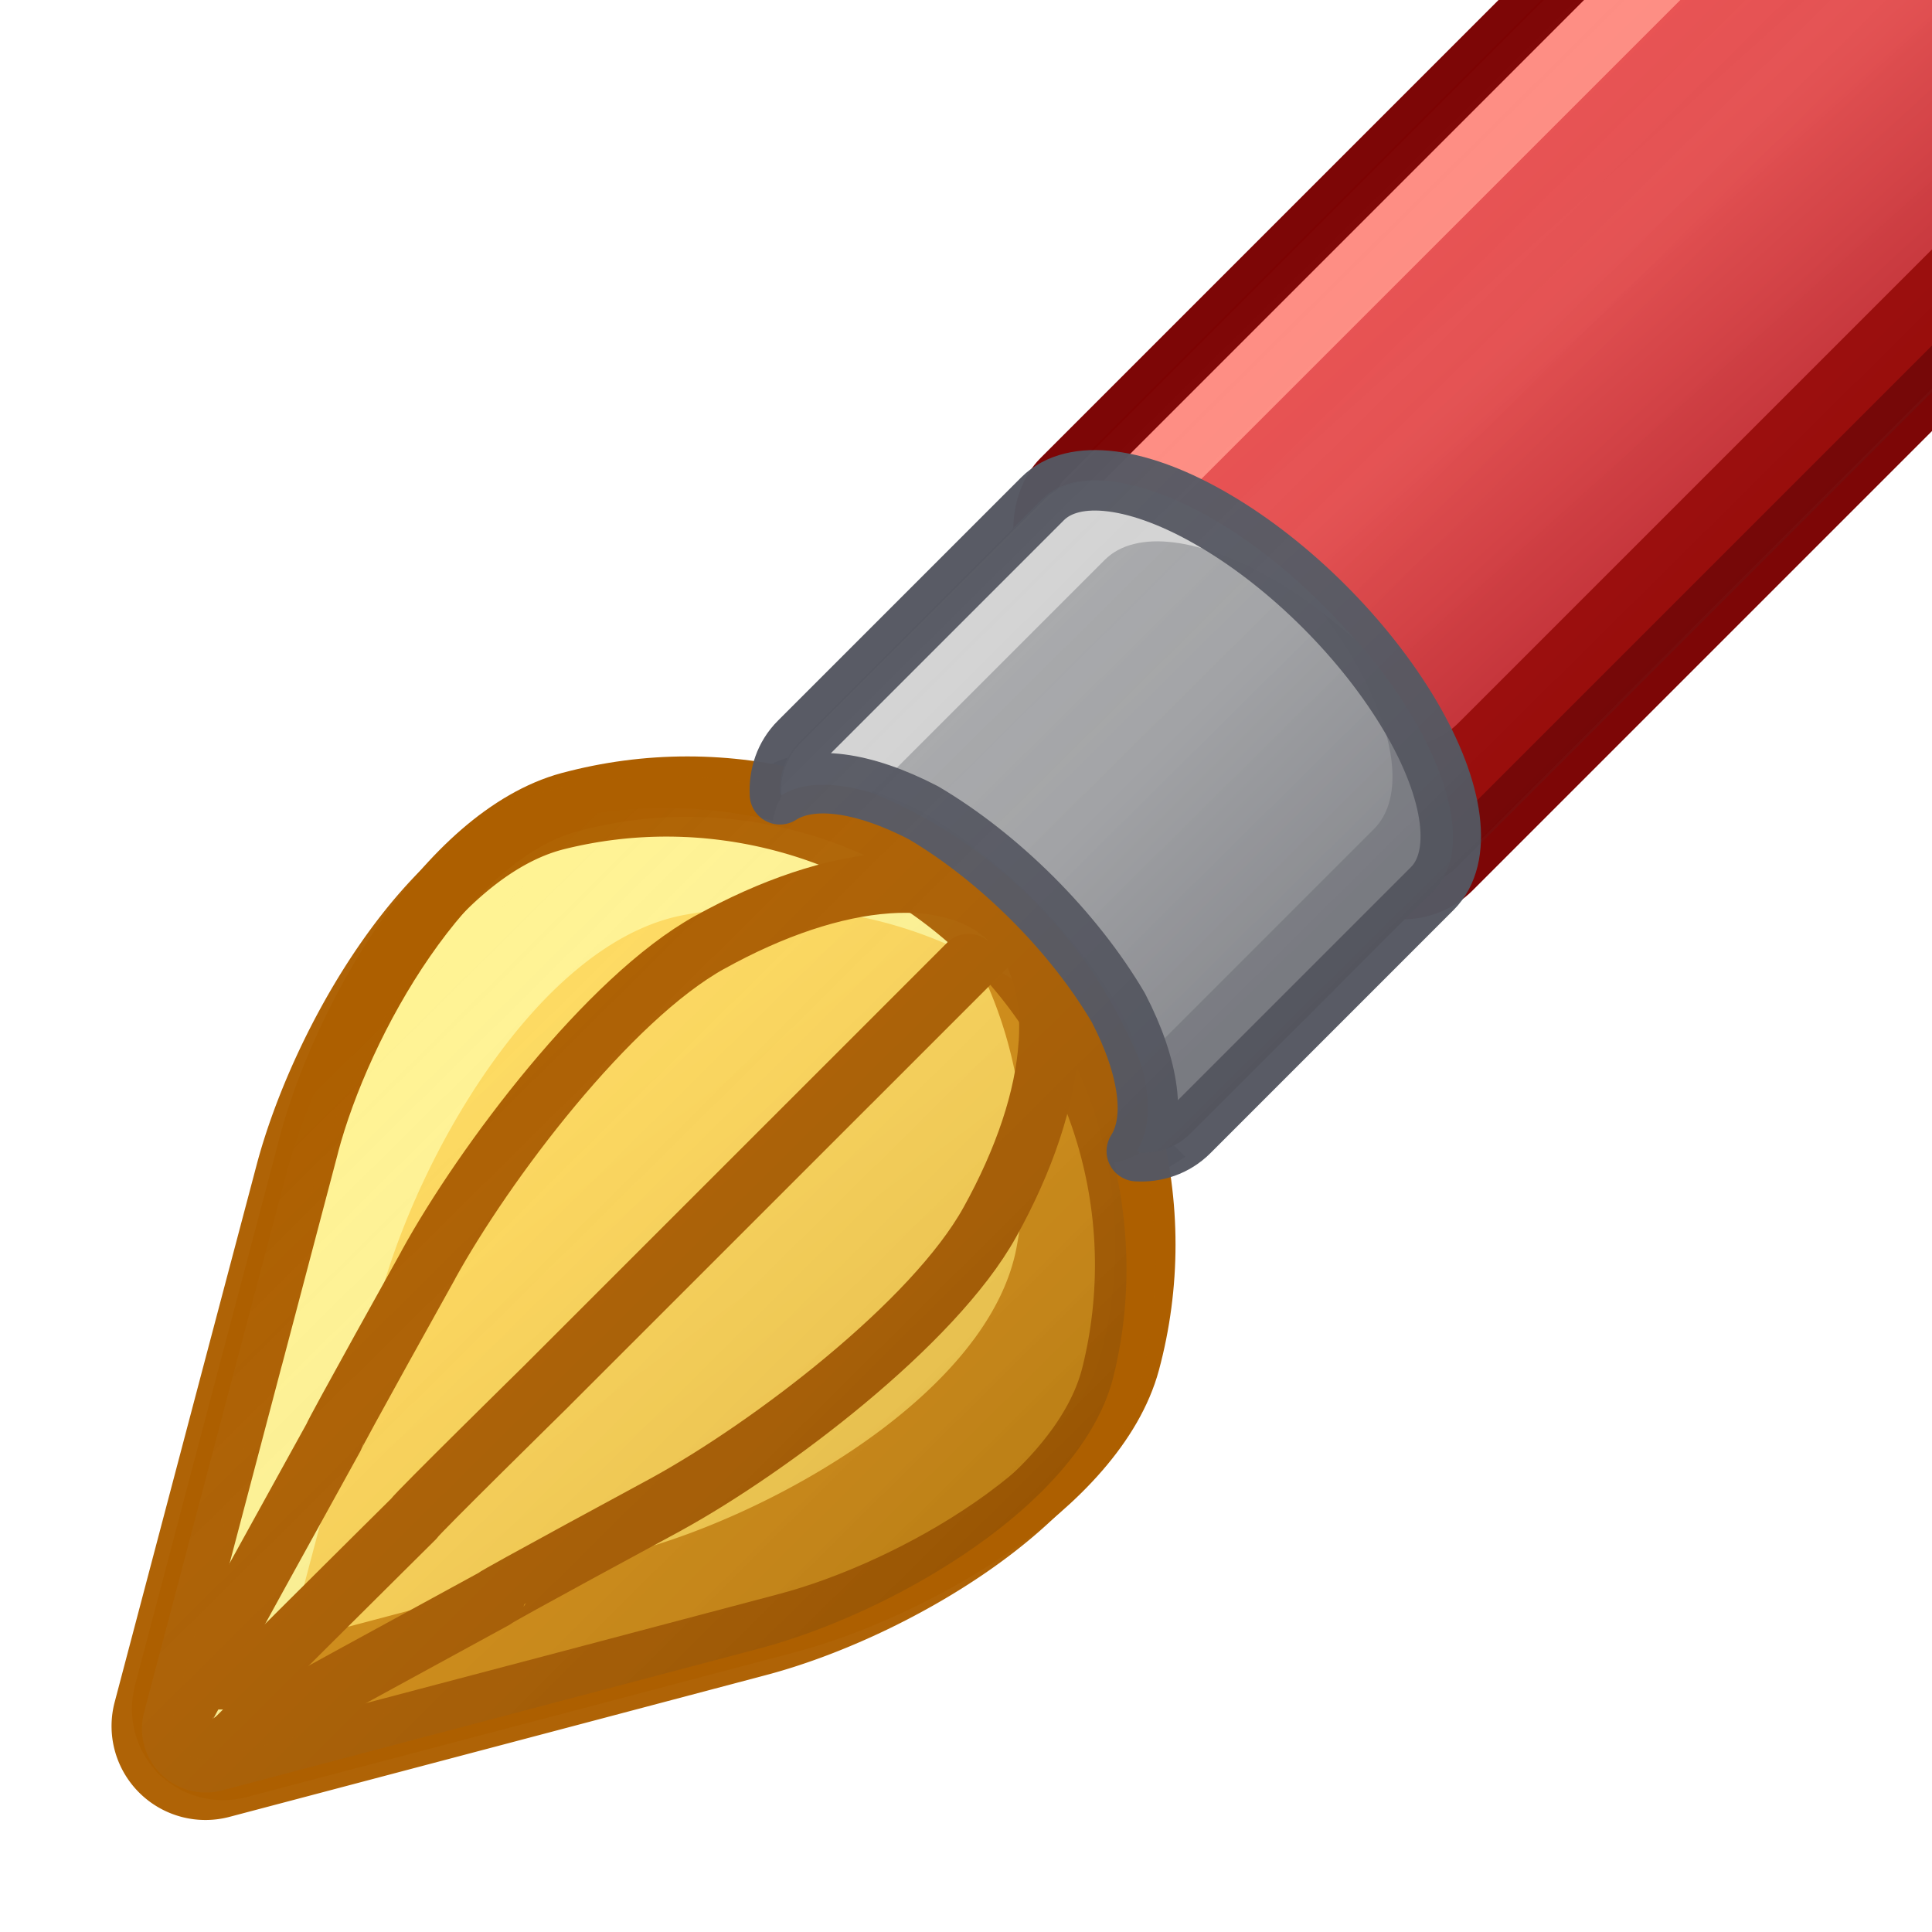 <?xml version="1.0" encoding="UTF-8" standalone="no"?>
<svg
   xmlns:dc="http://purl.org/dc/elements/1.1/"
   xmlns:cc="http://creativecommons.org/ns#"
   xmlns:rdf="http://www.w3.org/1999/02/22-rdf-syntax-ns#"
   xmlns:svg="http://www.w3.org/2000/svg"
   xmlns="http://www.w3.org/2000/svg"
   xmlns:xlink="http://www.w3.org/1999/xlink"
   xmlns:sodipodi="http://sodipodi.sourceforge.net/DTD/sodipodi-0.dtd"
   xmlns:inkscape="http://www.inkscape.org/namespaces/inkscape"
   sodipodi:docname="brush.svg"
   inkscape:version="1.0 (4035a4fb49, 2020-05-01)"
   id="svg1002"
   version="1.1"
   viewBox="0 0 8.467 8.467"
   height="32"
   width="32">
  <defs
     id="defs996">
    <linearGradient
       inkscape:collect="always"
       id="linearGradient1010">
      <stop
         style="stop-color:#ffffff;stop-opacity:0"
         offset="0"
         id="stop1006" />
      <stop
         style="stop-color:#000000;stop-opacity:0.149"
         offset="1"
         id="stop1008" />
    </linearGradient>
    <inkscape:path-effect
       effect="fillet_chamfer"
       id="path-effect989"
       is_visible="true"
       lpeversion="1"
       satellites_param="F,0,0,1,0,0,0,1 @ F,0,0,1,0,1.066,0,1 @ F,0,0,1,0,0,0,1 @ F,0,1,1,0,0.48,0,1 @ F,0,0,1,0,0,0,1 @ F,0,0,1,0,1.066,0,1 @ F,0,0,1,0,0,0,1"
       unit="px"
       method="auto"
       mode="F"
       radius="0"
       chamfer_steps="1"
       flexible="false"
       use_knot_distance="true"
       apply_no_radius="true"
       apply_with_radius="true"
       only_selected="false"
       hide_knots="false" />
    <inkscape:path-effect
       effect="fillet_chamfer"
       id="path-effect988"
       is_visible="true"
       lpeversion="1"
       satellites_param="F,0,0,1,0,0,0,1 @ F,0,0,1,0,1.066,0,1 @ F,0,0,1,0,0,0,1 @ F,0,1,1,0,0.48,0,1 @ F,0,0,1,0,0,0,1 @ F,0,0,1,0,1.066,0,1 @ F,0,0,1,0,0,0,1"
       unit="px"
       method="auto"
       mode="F"
       radius="0"
       chamfer_steps="1"
       flexible="false"
       use_knot_distance="true"
       apply_no_radius="true"
       apply_with_radius="true"
       only_selected="false"
       hide_knots="false" />
    <inkscape:path-effect
       effect="fillet_chamfer"
       id="path-effect982"
       is_visible="true"
       lpeversion="1"
       satellites_param="F,0,0,1,0,0,0,1 @ F,0,0,1,0,1.066,0,1 @ F,0,0,1,0,0,0,1 @ F,0,1,1,0,0.48,0,1 @ F,0,0,1,0,0,0,1 @ F,0,0,1,0,1.066,0,1 @ F,0,0,1,0,0,0,1"
       unit="px"
       method="auto"
       mode="F"
       radius="0"
       chamfer_steps="1"
       flexible="false"
       use_knot_distance="true"
       apply_no_radius="true"
       apply_with_radius="true"
       only_selected="false"
       hide_knots="false" />
    <inkscape:path-effect
       effect="fillet_chamfer"
       id="path-effect976"
       is_visible="true"
       lpeversion="1"
       satellites_param="F,0,0,1,0,0,0,1 @ F,0,0,1,0,1.066,0,1 @ F,0,0,1,0,0,0,1 @ F,0,1,1,0,0.48,0,1 @ F,0,0,1,0,0,0,1 @ F,0,0,1,0,1.066,0,1 @ F,0,0,1,0,0,0,1"
       unit="px"
       method="auto"
       mode="F"
       radius="0"
       chamfer_steps="1"
       flexible="false"
       use_knot_distance="true"
       apply_no_radius="true"
       apply_with_radius="true"
       only_selected="false"
       hide_knots="false" />
    <inkscape:path-effect
       effect="fillet_chamfer"
       id="path-effect1006"
       is_visible="true"
       lpeversion="1"
       satellites_param="F,0,0,1,0,0,0,1 @ F,0,0,1,0,1.066,0,1 @ F,0,0,1,0,0,0,1 @ F,0,1,1,0,0.48,0,1 @ F,0,0,1,0,0,0,1 @ F,0,0,1,0,1.066,0,1 @ F,0,0,1,0,0,0,1"
       unit="px"
       method="auto"
       mode="F"
       radius="0"
       chamfer_steps="1"
       flexible="false"
       use_knot_distance="true"
       apply_no_radius="true"
       apply_with_radius="true"
       only_selected="false"
       hide_knots="false" />
    <inkscape:path-effect
       hide_knots="false"
       only_selected="false"
       apply_with_radius="true"
       apply_no_radius="true"
       use_knot_distance="true"
       flexible="false"
       chamfer_steps="1"
       radius="0"
       mode="F"
       method="auto"
       unit="px"
       satellites_param="F,0,0,1,0,0,0,1 @ F,0,0,1,0,1.066,0,1 @ F,0,0,1,0,0,0,1 @ F,0,1,1,0,0.48,0,1 @ F,0,0,1,0,0,0,1 @ F,0,0,1,0,1.066,0,1 @ F,0,0,1,0,0,0,1"
       lpeversion="1"
       is_visible="true"
       id="path-effect995"
       effect="fillet_chamfer" />
    <inkscape:path-effect
       hide_knots="false"
       only_selected="false"
       apply_with_radius="true"
       apply_no_radius="true"
       use_knot_distance="true"
       flexible="false"
       chamfer_steps="1"
       radius="0"
       mode="F"
       method="auto"
       unit="px"
       satellites_param="F,0,0,1,0,0,0,1 @ F,0,0,1,0,1.066,0,1 @ F,0,0,1,0,0,0,1 @ F,0,1,1,0,0.48,0,1 @ F,0,0,1,0,0,0,1 @ F,0,0,1,0,1.066,0,1 @ F,0,0,1,0,0,0,1"
       lpeversion="1"
       is_visible="true"
       id="path-effect987"
       effect="fillet_chamfer" />
    <inkscape:path-effect
       effect="fillet_chamfer"
       id="path-effect983"
       is_visible="true"
       lpeversion="1"
       satellites_param="F,0,0,1,0,0,0,1 @ F,0,0,1,0,1.066,0,1 @ F,0,0,1,0,0,0,1 @ F,0,1,1,0,0.48,0,1 @ F,0,0,1,0,0,0,1 @ F,0,0,1,0,1.066,0,1 @ F,0,0,1,0,0,0,1"
       unit="px"
       method="auto"
       mode="F"
       radius="0"
       chamfer_steps="1"
       flexible="false"
       use_knot_distance="true"
       apply_no_radius="true"
       apply_with_radius="true"
       only_selected="false"
       hide_knots="false" />
    <inkscape:path-effect
       hide_knots="false"
       only_selected="false"
       apply_with_radius="true"
       apply_no_radius="true"
       use_knot_distance="true"
       flexible="false"
       chamfer_steps="1"
       radius="0"
       mode="F"
       method="auto"
       unit="px"
       satellites_param="F,0,0,1,0,0,0,1 @ F,0,0,1,0,1.066,0,1 @ F,0,0,1,0,0,0,1 @ F,0,1,1,0,0.48,0,1 @ F,0,0,1,0,0,0,1 @ F,0,0,1,0,1.066,0,1 @ F,0,0,1,0,0,0,1"
       lpeversion="1"
       is_visible="true"
       id="path-effect974"
       effect="fillet_chamfer" />
    <inkscape:path-effect
       effect="fillet_chamfer"
       id="path-effect970"
       is_visible="true"
       lpeversion="1"
       satellites_param="F,0,0,1,0,0,0,1 @ F,0,0,1,0,1.066,0,1 @ F,0,0,1,0,0,0,1 @ F,0,1,1,0,0.48,0,1 @ F,0,0,1,0,0,0,1 @ F,0,0,1,0,1.066,0,1 @ F,0,0,1,0,0,0,1"
       unit="px"
       method="auto"
       mode="F"
       radius="0"
       chamfer_steps="1"
       flexible="false"
       use_knot_distance="true"
       apply_no_radius="true"
       apply_with_radius="true"
       only_selected="false"
       hide_knots="false" />
    <inkscape:path-effect
       effect="fillet_chamfer"
       id="path-effect1946"
       is_visible="true"
       lpeversion="1"
       satellites_param="F,0,0,1,0,0,0,1 @ F,0,0,1,0,1.066,0,1 @ F,0,0,1,0,0,0,1 @ F,0,1,1,0,0.48,0,1 @ F,0,0,1,0,0,0,1 @ F,0,0,1,0,1.066,0,1 @ F,0,0,1,0,0,0,1"
       unit="px"
       method="auto"
       mode="F"
       radius="0"
       chamfer_steps="1"
       flexible="false"
       use_knot_distance="true"
       apply_no_radius="true"
       apply_with_radius="true"
       only_selected="false"
       hide_knots="false" />
    <inkscape:path-effect
       hide_knots="false"
       only_selected="false"
       apply_with_radius="true"
       apply_no_radius="true"
       use_knot_distance="true"
       flexible="false"
       chamfer_steps="1"
       radius="0"
       mode="F"
       method="auto"
       unit="px"
       satellites_param="F,0,0,1,0,0,0,1 @ F,0,0,1,0,1.066,0,1 @ F,0,0,1,0,0,0,1 @ F,0,1,1,0,0.48,0,1 @ F,0,0,1,0,0,0,1 @ F,0,0,1,0,1.066,0,1 @ F,0,0,1,0,0,0,1"
       lpeversion="1"
       is_visible="true"
       id="path-effect1942"
       effect="fillet_chamfer" />
    <linearGradient
       inkscape:collect="always"
       id="linearGradient1928">
      <stop
         style="stop-color:#ffe16b;stop-opacity:1"
         offset="0"
         id="stop1924" />
      <stop
         style="stop-color:#f9c440;stop-opacity:1"
         offset="1"
         id="stop1926" />
    </linearGradient>
    <inkscape:path-effect
       effect="fillet_chamfer"
       id="path-effect1901"
       is_visible="true"
       lpeversion="1"
       satellites_param="F,0,0,1,0,0,0,1 @ F,0,0,1,0,1.066,0,1 @ F,0,0,1,0,0,0,1 @ F,0,1,1,0,0.48,0,1 @ F,0,0,1,0,0,0,1 @ F,0,0,1,0,1.066,0,1 @ F,0,0,1,0,0,0,1"
       unit="px"
       method="auto"
       mode="F"
       radius="0"
       chamfer_steps="1"
       flexible="false"
       use_knot_distance="true"
       apply_no_radius="true"
       apply_with_radius="true"
       only_selected="false"
       hide_knots="false" />
    <inkscape:path-effect
       hide_knots="false"
       only_selected="false"
       apply_with_radius="true"
       apply_no_radius="true"
       use_knot_distance="true"
       flexible="false"
       chamfer_steps="1"
       radius="0"
       mode="F"
       method="auto"
       unit="px"
       satellites_param="F,0,0,1,0,0,0,1 @ F,0,0,1,0,1.066,0,1 @ F,0,0,1,0,0,0,1 @ F,0,1,1,0,0.48,0,1 @ F,0,0,1,0,0,0,1 @ F,0,0,1,0,1.066,0,1 @ F,0,0,1,0,0,0,1"
       lpeversion="1"
       is_visible="true"
       id="path-effect1899"
       effect="fillet_chamfer" />
    <inkscape:path-effect
       effect="fillet_chamfer"
       id="path-effect1814"
       is_visible="true"
       lpeversion="1"
       satellites_param="F,0,0,1,0,0,0,1 @ F,0,0,1,0,0,0,1 @ F,0,0,1,0,0,0,1 @ F,0,0,1,0,0,0,1 @ F,0,0,1,0,0,0,1 @ F,0,0,1,0,0,0,1 @ F,0,0,1,0,0,0,1"
       unit="px"
       method="auto"
       mode="F"
       radius="0"
       chamfer_steps="1"
       flexible="false"
       use_knot_distance="true"
       apply_no_radius="true"
       apply_with_radius="true"
       only_selected="false"
       hide_knots="false" />
    <inkscape:path-effect
       hide_knots="false"
       only_selected="false"
       apply_with_radius="true"
       apply_no_radius="true"
       use_knot_distance="true"
       flexible="false"
       chamfer_steps="1"
       radius="0"
       mode="F"
       method="auto"
       unit="px"
       satellites_param="F,0,0,1,0,0,0,1 @ F,0,0,1,0,1.066,0,1 @ F,0,0,1,0,0,0,1 @ F,0,1,1,0,0.48,0,1 @ F,0,0,1,0,0,0,1 @ F,0,0,1,0,1.066,0,1 @ F,0,0,1,0,0,0,1"
       lpeversion="1"
       is_visible="true"
       id="path-effect1810"
       effect="fillet_chamfer" />
    <inkscape:path-effect
       hide_knots="false"
       only_selected="false"
       apply_with_radius="true"
       apply_no_radius="true"
       use_knot_distance="true"
       flexible="false"
       chamfer_steps="1"
       radius="0"
       mode="F"
       method="auto"
       unit="px"
       satellites_param="F,0,0,1,0,0,0,1 @ F,0,0,1,0,1.066,0,1 @ F,0,0,1,0,0,0,1 @ F,0,1,1,0,0.48,0,1 @ F,0,0,1,0,0,0,1 @ F,0,0,1,0,1.066,0,1 @ F,0,0,1,0,0,0,1"
       lpeversion="1"
       is_visible="true"
       id="path-effect1796"
       effect="fillet_chamfer" />
    <linearGradient
       id="linearGradient1764"
       inkscape:collect="always">
      <stop
         id="stop1760"
         offset="0"
         style="stop-color:#c6262e;stop-opacity:1;" />
      <stop
         style="stop-color:#e74c4d;stop-opacity:0.989"
         offset="0.372"
         id="stop1768" />
      <stop
         id="stop1762"
         offset="1"
         style="stop-color:#ed5353;stop-opacity:1" />
    </linearGradient>
    <linearGradient
       id="linearGradient1754"
       inkscape:collect="always">
      <stop
         id="stop1750"
         offset="0"
         style="stop-color:#abacae;stop-opacity:1;" />
      <stop
         style="stop-color:#a3a4a7;stop-opacity:1;"
         offset="0.383"
         id="stop1758" />
      <stop
         id="stop1752"
         offset="1"
         style="stop-color:#7e8087;stop-opacity:1" />
    </linearGradient>
    <linearGradient
       id="1747-7"
       inkscape:collect="always">
      <stop
         id="stop1740"
         offset="0"
         style="stop-color:#cdab8f;stop-opacity:1;" />
      <stop
         id="stop1742"
         offset="1"
         style="stop-color:#8a715e;stop-opacity:1" />
    </linearGradient>
    <inkscape:path-effect
       hide_knots="false"
       only_selected="false"
       apply_with_radius="true"
       apply_no_radius="true"
       use_knot_distance="true"
       flexible="false"
       chamfer_steps="1"
       radius="0"
       mode="F"
       method="auto"
       unit="px"
       satellites_param="F,0,0,1,0,0,0,1 @ F,0,0,1,0,0.534,0,1 @ F,0,1,1,0,0.534,0,1 @ F,0,1,1,0,0.534,0,1 @ F,0,1,1,0,0.534,0,1 @ F,0,1,1,0,0.534,0,1 @ F,0,0,1,0,0,0,1"
       lpeversion="1"
       is_visible="true"
       id="path-effect1734"
       effect="fillet_chamfer" />
    <inkscape:path-effect
       effect="fillet_chamfer"
       id="path-effect1732"
       is_visible="true"
       lpeversion="1"
       satellites_param="F,0,0,1,0,0,0,1 @ F,0,0,1,0,1.066,0,1 @ F,0,0,1,0,0,0,1 @ F,0,1,1,0,0,0,1 @ F,0,0,1,0,0,0,1 @ F,0,0,1,0,1.066,0,1 @ F,0,0,1,0,0,0,1"
       unit="px"
       method="auto"
       mode="F"
       radius="0"
       chamfer_steps="1"
       flexible="false"
       use_knot_distance="true"
       apply_no_radius="true"
       apply_with_radius="true"
       only_selected="false"
       hide_knots="false" />
    <inkscape:path-effect
       effect="fillet_chamfer"
       id="path-effect1728"
       is_visible="true"
       lpeversion="1"
       satellites_param="F,0,0,1,0,0,0,1 @ F,0,0,1,0,1.066,0,1 @ F,0,0,1,0,0,0,1 @ F,0,1,1,0,0.48,0,1 @ F,0,0,1,0,0,0,1 @ F,0,0,1,0,1.066,0,1 @ F,0,0,1,0,0,0,1"
       unit="px"
       method="auto"
       mode="F"
       radius="0"
       chamfer_steps="1"
       flexible="false"
       use_knot_distance="true"
       apply_no_radius="true"
       apply_with_radius="true"
       only_selected="false"
       hide_knots="false" />
    <inkscape:path-effect
       hide_knots="false"
       only_selected="false"
       apply_with_radius="true"
       apply_no_radius="true"
       use_knot_distance="true"
       flexible="false"
       chamfer_steps="1"
       radius="0"
       mode="F"
       method="auto"
       unit="px"
       satellites_param="F,0,0,1,0,0,0,1 @ F,0,0,1,0,1.066,0,1 @ F,0,0,1,0,0,0,1 @ F,0,1,1,0,1.066,0,1 @ F,0,0,1,0,0,0,1 @ F,0,1,1,0,1.066,0,1 @ F,0,0,1,0,0,0,1"
       lpeversion="1"
       is_visible="true"
       id="path-effect1724"
       effect="fillet_chamfer" />
    <linearGradient
       inkscape:collect="always"
       id="linearGradient3353">
      <stop
         style="stop-color:#f4679d;stop-opacity:1;"
         offset="0"
         id="stop3349" />
      <stop
         style="stop-color:#de3e80;stop-opacity:1"
         offset="1"
         id="stop3351" />
    </linearGradient>
    <linearGradient
       id="linearGradient1814"
       inkscape:collect="always">
      <stop
         id="stop1810"
         offset="0"
         style="stop-color:#ffffff;stop-opacity:0.057" />
      <stop
         id="stop1812"
         offset="1"
         style="stop-color:#000000;stop-opacity:0.097" />
    </linearGradient>
    <inkscape:path-effect
       hide_knots="false"
       only_selected="true"
       apply_with_radius="false"
       apply_no_radius="false"
       use_knot_distance="true"
       flexible="false"
       chamfer_steps="1"
       radius="0"
       mode="F"
       method="auto"
       unit="px"
       satellites_param="F,0,0,1,0,0,0,1 @ F,0,0,1,0,1.786,0,1 @ F,0,0,1,0,1.295,0,1 @ F,0,0,1,0,0.759,0,1 @ F,0,0,1,0,0.759,0,1 @ F,0,0,1,0,1.295,0,1 @ F,0,0,1,0,1.786,0,1 @ F,0,0,1,0,0,0,1"
       lpeversion="1"
       is_visible="true"
       id="path-effect1770"
       effect="fillet_chamfer" />
    <inkscape:path-effect
       hide_knots="false"
       only_selected="false"
       apply_with_radius="true"
       apply_no_radius="true"
       use_knot_distance="true"
       flexible="false"
       chamfer_steps="1"
       radius="0"
       mode="F"
       method="auto"
       unit="px"
       satellites_param="F,0,0,1,0,0,0,1 @ F,0,0,1,0,1.786,0,1 @ F,0,0,1,0,1.295,0,1 @ F,0,1,1,0,0.759,0,1 @ F,0,0,1,0,0.759,0,1 @ F,0,0,1,0,1.295,0,1 @ F,0,0,1,0,1.786,0,1 @ F,0,0,1,0,0,0,1"
       lpeversion="1"
       is_visible="true"
       id="path-effect1766"
       effect="fillet_chamfer" />
    <inkscape:path-effect
       effect="fillet_chamfer"
       id="path-effect1762"
       is_visible="true"
       lpeversion="1"
       satellites_param="F,0,0,1,0,0,0,1 @ F,0,0,1,0,1.786,0,1 @ F,0,0,1,0,1.295,0,1 @ F,0,0,1,0,0.759,0,1 @ F,0,0,1,0,0.759,0,1 @ F,0,0,1,0,1.295,0,1 @ F,0,0,1,0,1.786,0,1 @ F,0,0,1,0,0,0,1"
       unit="px"
       method="auto"
       mode="F"
       radius="0"
       chamfer_steps="1"
       flexible="false"
       use_knot_distance="true"
       apply_no_radius="false"
       apply_with_radius="false"
       only_selected="true"
       hide_knots="false" />
    <linearGradient
       id="linearGradient1727"
       inkscape:collect="always">
      <stop
         id="stop1723"
         offset="0"
         style="stop-color:#de3e80;stop-opacity:1" />
      <stop
         style="stop-color:#d73979;stop-opacity:1;"
         offset="0.481"
         id="stop1729" />
      <stop
         id="stop1725"
         offset="1"
         style="stop-color:#bc245d;stop-opacity:1" />
    </linearGradient>
    <linearGradient
       inkscape:collect="always"
       id="linearGradient1711-3-6-3">
      <stop
         style="stop-color:#d4d4d4;stop-opacity:1"
         offset="0"
         id="stop1707" />
      <stop
         style="stop-color:#abacae;stop-opacity:1"
         offset="1"
         id="stop1709" />
    </linearGradient>
    <inkscape:path-effect
       hide_knots="false"
       only_selected="false"
       apply_with_radius="true"
       apply_no_radius="true"
       use_knot_distance="true"
       flexible="false"
       chamfer_steps="1"
       radius="0"
       mode="F"
       method="auto"
       unit="px"
       satellites_param="F,0,0,1,0,0.292,0,1 @ F,0,1,1,0,0.292,0,1 @ F,0,1,1,0,0.292,0,1 @ F,0,1,1,0,0.292,0,1"
       lpeversion="1"
       is_visible="true"
       id="path-effect1705"
       effect="fillet_chamfer" />
    <inkscape:path-effect
       effect="fillet_chamfer"
       id="path-effect1701"
       is_visible="true"
       lpeversion="1"
       satellites_param="F,0,0,1,0,0.292,0,1 @ F,0,1,1,0,0.292,0,1 @ F,0,1,1,0,0.292,0,1 @ F,0,1,1,0,0.292,0,1"
       unit="px"
       method="auto"
       mode="F"
       radius="0"
       chamfer_steps="1"
       flexible="false"
       use_knot_distance="true"
       apply_no_radius="true"
       apply_with_radius="true"
       only_selected="false"
       hide_knots="false" />
    <inkscape:path-effect
       effect="fillet_chamfer"
       id="path-effect1680"
       is_visible="true"
       lpeversion="1"
       satellites_param="F,0,0,1,0,0.251,0,1 @ F,0,1,1,0,0.251,0,1 @ F,0,1,1,0,0.251,0,1 @ F,0,1,1,0,0.251,0,1"
       unit="px"
       method="auto"
       mode="F"
       radius="0"
       chamfer_steps="1"
       flexible="false"
       use_knot_distance="true"
       apply_no_radius="true"
       apply_with_radius="true"
       only_selected="false"
       hide_knots="false" />
    <inkscape:path-effect
       effect="fillet_chamfer"
       id="path-effect1676"
       is_visible="true"
       lpeversion="1"
       satellites_param="F,0,0,1,0,0,0,1 @ F,0,0,1,0,1.945,0,1 @ F,0,0,1,0,0.771,0,1 @ F,0,1,1,0,1.238,0,1 @ F,0,0,1,0,1.238,0,1 @ F,0,0,1,0,0.771,0,1 @ F,0,0,1,0,1.945,0,1 @ F,0,0,1,0,0,0,1"
       unit="px"
       method="auto"
       mode="F"
       radius="0"
       chamfer_steps="1"
       flexible="false"
       use_knot_distance="true"
       apply_no_radius="true"
       apply_with_radius="true"
       only_selected="false"
       hide_knots="false" />
    <inkscape:path-effect
       hide_knots="false"
       only_selected="false"
       apply_with_radius="true"
       apply_no_radius="true"
       use_knot_distance="true"
       flexible="false"
       chamfer_steps="1"
       radius="0"
       mode="F"
       method="auto"
       unit="px"
       satellites_param="F,0,0,1,0,0.251,0,1 @ F,0,1,1,0,0.251,0,1 @ F,0,1,1,0,0.251,0,1 @ F,0,1,1,0,0.251,0,1"
       lpeversion="1"
       is_visible="true"
       id="path-effect1672"
       effect="fillet_chamfer" />
    <inkscape:path-effect
       hide_knots="false"
       only_selected="false"
       apply_with_radius="true"
       apply_no_radius="true"
       use_knot_distance="true"
       flexible="false"
       chamfer_steps="1"
       radius="0"
       mode="F"
       method="auto"
       unit="px"
       satellites_param="F,0,0,1,0,0,0,1 @ F,0,0,1,0,1.945,0,1 @ F,0,0,1,0,0.771,0,1 @ F,0,1,1,0,1.238,0,1 @ F,0,0,1,0,1.238,0,1 @ F,0,0,1,0,0.771,0,1 @ F,0,0,1,0,1.945,0,1 @ F,0,0,1,0,0,0,1"
       lpeversion="1"
       is_visible="true"
       id="path-effect1668"
       effect="fillet_chamfer" />
    <linearGradient
       inkscape:collect="always"
       id="linearGradient1662">
      <stop
         style="stop-color:#de3e80;stop-opacity:1"
         offset="0"
         id="stop1658" />
      <stop
         id="stop1731"
         offset="0.488"
         style="stop-color:#d63878;stop-opacity:1;" />
      <stop
         style="stop-color:#bc245d;stop-opacity:1"
         offset="1"
         id="stop1660" />
    </linearGradient>
    <inkscape:path-effect
       effect="fillet_chamfer"
       id="path-effect1656"
       is_visible="true"
       lpeversion="1"
       satellites_param="F,0,0,1,0,0.251,0,1 @ F,0,1,1,0,0.251,0,1 @ F,0,1,1,0,0.251,0,1 @ F,0,1,1,0,0.251,0,1"
       unit="px"
       method="auto"
       mode="F"
       radius="0"
       chamfer_steps="1"
       flexible="false"
       use_knot_distance="true"
       apply_no_radius="true"
       apply_with_radius="true"
       only_selected="false"
       hide_knots="false" />
    <inkscape:path-effect
       effect="fillet_chamfer"
       id="path-effect1654"
       is_visible="true"
       lpeversion="1"
       satellites_param="F,0,0,1,0,0,0,1 @ F,0,0,1,0,1.945,0,1 @ F,0,0,1,0,0.771,0,1 @ F,0,1,1,0,1.238,0,1 @ F,0,0,1,0,1.238,0,1 @ F,0,0,1,0,0.771,0,1 @ F,0,0,1,0,1.945,0,1 @ F,0,0,1,0,0,0,1"
       unit="px"
       method="auto"
       mode="F"
       radius="0"
       chamfer_steps="1"
       flexible="false"
       use_knot_distance="true"
       apply_no_radius="true"
       apply_with_radius="true"
       only_selected="false"
       hide_knots="false" />
    <linearGradient
       inkscape:collect="always"
       xlink:href="#linearGradient1662"
       id="linearGradient1664"
       x1="9.25"
       y1="5.015"
       x2="15.137"
       y2="5.015"
       gradientUnits="userSpaceOnUse"
       gradientTransform="matrix(0.328,0.328,-0.328,0.328,-11.13,283.017)" />
    <linearGradient
       inkscape:collect="always"
       xlink:href="#linearGradient1727"
       id="linearGradient1721"
       x1="207.772"
       y1="201.408"
       x2="213.355"
       y2="201.418"
       gradientUnits="userSpaceOnUse"
       gradientTransform="matrix(0.729,0.729,-0.901,0.901,17.775,-44.247)" />
    <linearGradient
       inkscape:collect="always"
       xlink:href="#linearGradient1711-3-6-3"
       id="linearGradient1778"
       x1="13.731"
       y1="19.886"
       x2="26.941"
       y2="20"
       gradientUnits="userSpaceOnUse"
       gradientTransform="matrix(0.31,0,0,0.31,-0.345,287.419)" />
    <linearGradient
       inkscape:collect="always"
       xlink:href="#linearGradient1814"
       id="linearGradient1816"
       gradientUnits="userSpaceOnUse"
       gradientTransform="matrix(0.31,0,0,0.31,-0.345,287.419)"
       x1="17.45"
       y1="28.886"
       x2="17.537"
       y2="11.053" />
    <linearGradient
       inkscape:collect="always"
       xlink:href="#linearGradient3353"
       id="linearGradient3355"
       x1="6.493"
       y1="23.126"
       x2="19.327"
       y2="30.891"
       gradientUnits="userSpaceOnUse"
       gradientTransform="matrix(0.284,0,0,0.284,-17.191,287.993)" />
    <linearGradient
       gradientTransform="matrix(1.096,0,0,1.096,-0.096,-28.326)"
       gradientUnits="userSpaceOnUse"
       y2="297.035"
       x2="5.127"
       y1="291.814"
       x1="1.429"
       id="linearGradient1746"
       xlink:href="#1747-7"
       inkscape:collect="always" />
    <linearGradient
       gradientTransform="matrix(0.566,0.566,-0.566,0.566,0.712,58.362)"
       gradientUnits="userSpaceOnUse"
       y2="202.326"
       x2="212.463"
       y1="202.314"
       x1="208.587"
       id="linearGradient1756"
       xlink:href="#linearGradient1754"
       inkscape:collect="always" />
    <linearGradient
       gradientTransform="matrix(1.15,0,0,1.15,-31.552,-30.328)"
       gradientUnits="userSpaceOnUse"
       y2="198.355"
       x2="207.809"
       y1="198.54"
       x1="211.252"
       id="linearGradient1766"
       xlink:href="#linearGradient1764"
       inkscape:collect="always" />
    <linearGradient
       y2="297.035"
       x2="5.127"
       y1="291.814"
       x1="1.429"
       gradientTransform="matrix(0.978,-0.077,-0.077,0.978,22.367,6.781)"
       gradientUnits="userSpaceOnUse"
       id="linearGradient1903"
       xlink:href="#linearGradient1928"
       inkscape:collect="always" />
    <linearGradient
       gradientUnits="userSpaceOnUse"
       y2="13.493"
       x2="30.537"
       y1="3"
       x1="20.152"
       id="linearGradient1004"
       xlink:href="#linearGradient1010"
       inkscape:collect="always" />
  </defs>
  <sodipodi:namedview
     inkscape:snap-smooth-nodes="true"
     inkscape:snap-intersection-paths="true"
     inkscape:object-paths="true"
     id="base"
     pagecolor="#ffffff"
     bordercolor="#666666"
     borderopacity="1.0"
     inkscape:pageopacity="0.0"
     inkscape:pageshadow="2"
     inkscape:zoom="5.6"
     inkscape:cx="25.751326"
     inkscape:cy="20.02572"
     inkscape:document-units="px"
     inkscape:current-layer="layer2"
     inkscape:document-rotation="0"
     showgrid="true"
     units="px"
     showguides="true"
     inkscape:guide-bbox="true"
     inkscape:lockguides="true"
     inkscape:snap-page="false"
     inkscape:snap-to-guides="true"
     inkscape:snap-nodes="true"
     inkscape:snap-bbox="true"
     inkscape:snap-bbox-edge-midpoints="false"
     inkscape:bbox-nodes="true"
     inkscape:snap-grids="false"
     inkscape:snap-center="false">
    <inkscape:grid
       type="xygrid"
       id="grid1565" />
    <sodipodi:guide
       position="6.879,7.673"
       orientation="0,1"
       id="guide1567"
       inkscape:locked="true" />
    <sodipodi:guide
       position="7.673,0.794"
       orientation="0,1"
       id="guide1569"
       inkscape:locked="true" />
    <sodipodi:guide
       position="7.673,5.027"
       orientation="1,0"
       id="guide1571"
       inkscape:locked="true" />
    <sodipodi:guide
       position="0.794,7.144"
       orientation="1,0"
       id="guide1573"
       inkscape:locked="true" />
  </sodipodi:namedview>
  <g
     inkscape:label="Layer 1"
     inkscape:groupmode="layer"
     id="layer1"
     transform="translate(0,-288.533)">
    <path
       d="m 4.525,292.47 c -0.147,-0.147 -0.312,-0.278 -0.478,-0.376 -0.266,-0.138 -0.495,-0.167 -0.629,-0.081 l 0.003,0.003 c -0.086,0.134 -0.057,0.363 0.081,0.629 0.098,0.166 0.228,0.331 0.376,0.478 0.147,0.147 0.312,0.278 0.478,0.376 0.266,0.138 0.495,0.167 0.629,0.081 l -0.003,-0.003 c 0.086,-0.134 0.057,-0.363 -0.081,-0.629 -0.098,-0.166 -0.228,-0.331 -0.376,-0.478 z"
       style="fill:none;fill-opacity:1;stroke:#555761;stroke-width:0.265px;stroke-linecap:butt;stroke-linejoin:miter;stroke-opacity:0.976"
       id="path1023" />
    <path
       id="path1015"
       style="fill:#7e8087;fill-opacity:1;stroke:none;stroke-width:0.265px;stroke-linecap:butt;stroke-linejoin:miter;stroke-opacity:1"
       d="M 4.525,292.47 C 4.378,292.323 4.213,292.193 4.047,292.095 3.781,291.957 3.552,291.927 3.418,292.014 l 0.003,0.003 c -0.086,0.134 -0.057,0.363 0.081,0.629 0.098,0.166 0.228,0.331 0.376,0.478 0.147,0.147 0.312,0.278 0.478,0.376 0.266,0.138 0.495,0.167 0.629,0.081 l -0.003,-0.003 c 0.086,-0.134 0.057,-0.363 -0.081,-0.629 -0.098,-0.166 -0.228,-0.331 -0.376,-0.478 z" />
    <path
       inkscape:transform-center-x="-2.3425126"
       inkscape:original-d="m 3.4459298,292.13705 a 2.000974,1.984414 45.000036 0 0 -1.9228027,0.50794 l -0.5076802,1.92256 -0.50766732,1.92251 1.92251602,-0.50766 1.9225498,-0.5077 a 2.000974,1.984414 45.000036 0 0 0.5079336,-1.92278 2.000974,1.984414 45.000036 0 0 -1.4148492,-1.41487 z"
       inkscape:path-effect="#path-effect1899"
       d="m 3.446,292.137 c -0.336,-0.091 -0.682,-0.092 -1.006,-0.011 -0.564,0.141 -1.038,0.98 -1.188,1.549 l -0.236,0.892 -0.385,1.458 a 0.279,0.279 45 0 0 0.342,0.342 l 1.458,-0.385 0.892,-0.236 c 0.569,-0.15 1.408,-0.624 1.549,-1.188 0.081,-0.325 0.08,-0.671 -0.011,-1.006 -0.187,-0.688 -0.726,-1.228 -1.415,-1.415 z"
       inkscape:transform-center-y="-2.3802203"
       style="fill:url(#linearGradient1903);fill-opacity:1;stroke:none;stroke-width:0.265;stroke-linecap:round;stroke-linejoin:round;stroke-miterlimit:4;stroke-dasharray:none;stroke-dashoffset:0"
       id="path1889" />
    <path
       id="path981"
       style="fill:#d48e15;fill-opacity:1;stroke:none;stroke-width:0.265;stroke-linecap:round;stroke-linejoin:round;stroke-miterlimit:4;stroke-dasharray:none;stroke-dashoffset:0"
       inkscape:transform-center-x="-2.3488545"
       inkscape:transform-center-y="-2.3865449"
       d="m 4.101,292.455 c 0.142,0.195 0.253,0.415 0.318,0.655 0.08,0.296 0.091,0.6 0.036,0.89 -0.119,0.633 -1.057,1.168 -1.69,1.335 l -0.777,0.205 -1.323,0.35 -0.022,0.083 a 0.311,0.311 0 0 0 0.38,0.38 l 1.407,-0.372 0.777,-0.205 c 0.633,-0.167 1.571,-0.702 1.69,-1.335 0.054,-0.29 0.044,-0.594 -0.036,-0.89 -0.122,-0.448 -0.395,-0.831 -0.759,-1.096 z" />
    <path
       id="path968"
       style="fill:#fff394;fill-opacity:1;stroke:none;stroke-width:0.265;stroke-linecap:round;stroke-linejoin:round;stroke-miterlimit:4;stroke-dasharray:none;stroke-dashoffset:0"
       inkscape:transform-center-x="-2.3488257"
       inkscape:transform-center-y="-2.3865606"
       d="m 2.999,292.069 c -0.149,-0.006 -0.298,0.005 -0.443,0.032 -0.633,0.119 -1.168,1.057 -1.335,1.69 l -0.205,0.777 -0.372,1.407 a 0.311,0.311 0 0 0 0.38,0.38 l 0.083,-0.022 0.35,-1.323 0.205,-0.777 c 0.167,-0.633 0.701,-1.571 1.335,-1.69 0.29,-0.054 0.595,-0.044 0.891,0.036 0.24,0.065 0.46,0.176 0.655,0.318 -0.266,-0.364 -0.648,-0.637 -1.096,-0.759 -0.148,-0.04 -0.298,-0.063 -0.447,-0.068 z" />
    <g
       style="stroke:#ad5f00;stroke-width:1.035;stroke-opacity:1"
       transform="matrix(0.683,0.683,-0.683,0.683,209.714,92.154)"
       id="g1589">
      <path
         style="fill:none;fill-opacity:1;stroke:#ad5f00;stroke-width:0.274;stroke-linecap:round;stroke-linejoin:round;stroke-miterlimit:4;stroke-dasharray:none;stroke-dashoffset:0;stroke-opacity:1"
         d="m -3.562,302.331 c -0.099,0 -0.191,-0.053 -0.241,-0.139 h -2e-4 c -0.012,-0.021 -0.794,-1.363 -0.794,-1.363 l -3e-4,-10e-4 c -0.015,-0.026 -0.499,-0.857 -0.499,-0.857 h -4e-4 c -0.296,-0.509 -0.554,-1.434 -0.264,-1.939 h 2e-4 c 0.179,-0.311 0.44,-0.575 0.763,-0.76 v 0 c 0.32,-0.184 0.678,-0.276 1.035,-0.276"
         id="path1552" />
      <path
         style="fill:none;fill-opacity:1;stroke:#ad5f00;stroke-width:0.274;stroke-linecap:round;stroke-linejoin:round;stroke-miterlimit:4;stroke-dasharray:none;stroke-dashoffset:0;stroke-opacity:1"
         d="m -3.562,302.331 c -0.05,0 -0.096,-0.053 -0.121,-0.139 h -1.1e-4 c -0.009,-0.016 -0.397,-1.363 -0.397,-1.363 l -2.7e-4,-10e-4 c -0.011,-0.019 -0.249,-0.857 -0.249,-0.857 h -3.2e-4 c -0.148,-0.509 -0.277,-1.434 -0.132,-1.939 h 2e-4 c 0.089,-0.311 0.22,-0.575 0.381,-0.76 h -1.2e-4 c 0.16,-0.184 0.339,-0.276 0.518,-0.276"
         id="path1554" />
      <path
         style="fill:none;fill-opacity:1;stroke:#ad5f00;stroke-width:0.274;stroke-linecap:round;stroke-linejoin:round;stroke-miterlimit:4;stroke-dasharray:none;stroke-dashoffset:0;stroke-opacity:1"
         d="m -3.562,302.331 c 1e-5,0 0,-0.053 0,-0.139 h -7e-5 c -0.006,-0.01 7e-5,-1.363 7e-5,-1.363 l -1.8e-4,-10e-4 c -0.007,-0.013 1.8e-4,-0.857 1.8e-4,-0.857 h -2.1e-4 c 9e-5,-0.509 2.9e-4,-1.434 2.1e-4,-1.939 h 1.4e-4 c -1e-5,-0.311 -6e-5,-0.575 -1.4e-4,-0.76 h -2.3e-4 c 6e-5,-0.184 1.5e-4,-0.276 2.3e-4,-0.276"
         id="path1556" />
      <path
         style="fill:none;fill-opacity:1;stroke:#ad5f00;stroke-width:0.274;stroke-linecap:round;stroke-linejoin:round;stroke-miterlimit:4;stroke-dasharray:none;stroke-dashoffset:0;stroke-opacity:1"
         d="m -3.565,302.331 c 0.05,0 0.096,-0.053 0.121,-0.139 h -3e-5 c -0.003,-0.005 0.397,-1.363 0.397,-1.363 l -9e-5,-10e-4 c -0.004,-0.006 0.25,-0.857 0.25,-0.857 h -1.1e-4 c 0.148,-0.509 0.277,-1.434 0.132,-1.939 h 6e-5 c -0.089,-0.311 -0.22,-0.575 -0.382,-0.76 l -3.5e-4,-10e-4 c -0.16,-0.183 -0.339,-0.275 -0.517,-0.275"
         id="path1558" />
      <path
         style="fill:none;fill-opacity:1;stroke:#ad5f00;stroke-width:0.274;stroke-linecap:round;stroke-linejoin:round;stroke-miterlimit:4;stroke-dasharray:none;stroke-dashoffset:0;stroke-opacity:1"
         d="m -3.565,302.331 c 0.099,0 0.191,-0.053 0.241,-0.139 v 0 l 0.794,-1.363 v 0 l 0.499,-0.858 v 0 c 0.296,-0.508 0.554,-1.434 0.264,-1.939 v 0 c -0.179,-0.311 -0.44,-0.575 -0.763,-0.76 l -4.7e-4,-10e-4 c -0.32,-0.183 -0.677,-0.275 -1.035,-0.275"
         id="path1560" />
    </g>
    <path
       inkscape:transform-center-x="-2.3425126"
       id="path1895"
       style="fill:none;fill-opacity:1;stroke:#ad5f00;stroke-width:0.265;stroke-linecap:round;stroke-linejoin:round;stroke-miterlimit:4;stroke-dasharray:none;stroke-dashoffset:0;stroke-opacity:0.976"
       inkscape:transform-center-y="-2.3802203"
       d="m 3.446,292.137 c -0.336,-0.091 -0.682,-0.092 -1.006,-0.011 -0.564,0.141 -1.038,0.98 -1.188,1.549 l -0.236,0.892 -0.385,1.458 a 0.279,0.279 45 0 0 0.342,0.342 l 1.458,-0.385 0.892,-0.236 c 0.569,-0.15 1.408,-0.624 1.549,-1.188 0.081,-0.325 0.08,-0.671 -0.011,-1.006 -0.187,-0.688 -0.726,-1.228 -1.415,-1.415 z"
       inkscape:path-effect="#path-effect1901"
       inkscape:original-d="m 3.4459298,292.13705 a 2.000974,1.984414 45.000036 0 0 -1.9228027,0.50794 l -0.5076802,1.92256 -0.50766732,1.92251 1.92251602,-0.50766 1.9225498,-0.5077 a 2.000974,1.984414 45.000036 0 0 0.5079336,-1.92278 2.000974,1.984414 45.000036 0 0 -1.4148492,-1.41487 z" />
    <g
       id="g1691">
      <g
         inkscape:transform-center-y="-3.3283725"
         inkscape:transform-center-x="-3.3288794"
         style="stroke-width:0.75"
         transform="matrix(0.943,0.943,-0.943,0.943,258.633,11.598)"
         id="g1820">
        <path
           id="rect1753"
           style="display:inline;fill:url(#linearGradient1778);fill-opacity:1;stroke-width:0.198;stroke-linecap:round;stroke-linejoin:round;filter:url(#filter1589)"
           d="m 4.135,290.828 -6.9e-6,2.58 a 2.412,2.412 0 0 0 0.241,1.052 l 0.244,0.503 a 1.748,1.748 0 0 1 0.175,0.762 l 5.2e-6,0.448 a 0.235,0.235 0 0 0 0.235,0.235 h 0.19 a 0.235,0.235 0 0 0 0.235,-0.235 l -5.1e-6,-0.448 a 1.748,1.748 0 0 1 0.175,-0.762 l 0.244,-0.503 a 2.412,2.412 0 0 0 0.241,-1.052 l -1e-7,-2.58 z"
           sodipodi:nodetypes="ccccccccc" />
        <path
           sodipodi:nodetypes="ccccccccc"
           d="m 4.135,290.828 -6.9e-6,2.58 a 2.412,2.412 0 0 0 0.241,1.052 l 0.244,0.503 a 1.748,1.748 0 0 1 0.175,0.762 l 5.2e-6,0.448 a 0.235,0.235 0 0 0 0.235,0.235 h 0.19 a 0.235,0.235 0 0 0 0.235,-0.235 l -5.1e-6,-0.448 a 1.748,1.748 0 0 1 0.175,-0.762 l 0.244,-0.503 a 2.412,2.412 0 0 0 0.241,-1.052 l -1e-7,-2.58 z"
           style="display:inline;fill:url(#linearGradient1816);fill-opacity:1;stroke-width:0.198;stroke-linecap:round;stroke-linejoin:round;filter:url(#filter1589)"
           id="path1803" />
      </g>
      <path
         sodipodi:nodetypes="ccccccc"
         inkscape:transform-center-y="-6.9466465"
         inkscape:transform-center-x="-6.9473287"
         d="m -8.283,287.212 c -0.472,-0.127 -0.975,0.008 -1.321,0.353 l -1.874,1.874 1.933,1.933 1.874,-1.874 c 0.345,-0.345 0.48,-0.848 0.354,-1.32 -0.126,-0.472 -0.495,-0.84 -0.967,-0.967 z"
         style="display:inline;fill:url(#linearGradient1664);fill-opacity:1;stroke-width:0.265;stroke-linecap:round;stroke-linejoin:round;filter:url(#filter1589)"
         id="rect1635" />
      <path
         sodipodi:nodetypes="cccccccc"
         d="m -7.907,287.377 c 0.073,0.116 0.129,0.243 0.165,0.375 0.126,0.472 -0.009,0.975 -0.354,1.32 l -1.874,1.874 0.426,0.427 1.874,-1.874 c 0.345,-0.345 0.48,-0.848 0.354,-1.32 -0.089,-0.332 -0.3,-0.619 -0.591,-0.802 z"
         inkscape:transform-center-y="-6.8406896"
         inkscape:transform-center-x="-7.7008151"
         style="display:inline;fill:#bc245d;fill-opacity:1;stroke-width:0.265;stroke-linecap:round;stroke-linejoin:round;filter:url(#filter1589)"
         id="path2904" />
      <path
         sodipodi:nodetypes="ccccccccc"
         d="m -8.646,287.166 c -0.36,0.002 -0.704,0.146 -0.958,0.4 l -1.874,1.874 0.426,0.426 1.874,-1.874 c 0.345,-0.345 0.849,-0.48 1.32,-0.354 0.133,0.036 0.259,0.091 0.376,0.164 -0.184,-0.291 -0.47,-0.501 -0.802,-0.591 -0.118,-0.032 -0.24,-0.048 -0.363,-0.047 z"
         inkscape:transform-center-y="-7.7001083"
         inkscape:transform-center-x="-6.8417824"
         style="display:inline;fill:#ec5993;fill-opacity:1;stroke-width:0.265;stroke-linecap:round;stroke-linejoin:round;filter:url(#filter1589)"
         id="path2919" />
      <path
         sodipodi:nodetypes="ccccccc"
         inkscape:transform-center-y="-6.9466465"
         inkscape:transform-center-x="-6.9473287"
         id="path1782"
         style="display:inline;fill:none;fill-opacity:1;stroke:#910e38;stroke-width:0.265;stroke-linecap:round;stroke-linejoin:round;stroke-opacity:1;filter:url(#filter1589)"
         d="m -8.283,287.212 c -0.472,-0.127 -0.975,0.008 -1.321,0.353 l -1.874,1.874 1.933,1.933 1.874,-1.874 c 0.345,-0.345 0.48,-0.848 0.354,-1.32 -0.126,-0.472 -0.495,-0.84 -0.967,-0.967 z" />
      <path
         inkscape:transform-center-y="-2.1905996"
         inkscape:transform-center-x="-0.96643537"
         d="m -13.705,293.862 c -0.485,-0.001 -0.966,0.06 -1.41,0.201 a 2.331,2.331 0 0 1 -0.551,0.876 l -0.422,0.422 a 0.314,0.314 0 0 0 1e-6,0.444 l 0.179,0.179 a 0.314,0.314 0 0 0 0.443,-10e-6 l 0.422,-0.422 a 2.331,2.331 0 0 1 0.884,-0.554 l 0.703,-0.244 a 3.215,3.215 0 0 0 1.192,-0.737 c -0.46,-0.098 -0.95,-0.163 -1.441,-0.164 z"
         style="fill:url(#linearGradient3355);fill-opacity:1;stroke:none;stroke-width:0.265px;stroke-linecap:butt;stroke-linejoin:miter;stroke-opacity:1"
         id="path3318" />
      <path
         inkscape:transform-center-y="-3.8000312"
         inkscape:transform-center-x="-0.85087607"
         d="m -13.705,293.862 c -0.485,-0.001 -0.966,0.06 -1.41,0.201 a 2.331,2.331 0 0 1 -0.551,0.876 l -0.422,0.422 a 0.314,0.314 0 0 0 1e-6,0.444 l 0.179,0.179 a 0.314,0.314 0 0 0 0.013,0.012 0.314,0.314 0 0 1 0.092,-0.209 l 0.422,-0.422 a 2.331,2.331 0 0 0 0.551,-0.876 c 0.445,-0.141 0.925,-0.202 1.41,-0.201 0.262,5.4e-4 0.524,0.02 0.781,0.053 a 3.215,3.215 0 0 0 0.376,-0.315 c -0.46,-0.098 -0.95,-0.163 -1.441,-0.164 z"
         style="fill:#f980aa;fill-opacity:1;stroke:none;stroke-width:0.265px;stroke-linecap:butt;stroke-linejoin:miter;stroke-opacity:1"
         id="path3357" />
      <path
         inkscape:transform-center-y="-2.1905996"
         inkscape:transform-center-x="-0.96643537"
         id="path3347"
         style="fill:#000000;fill-opacity:0;stroke:#910e38;stroke-width:0.265px;stroke-linecap:butt;stroke-linejoin:miter;stroke-opacity:1"
         d="m -13.705,293.862 c -0.485,-0.001 -0.966,0.06 -1.41,0.201 a 2.331,2.331 0 0 1 -0.551,0.876 l -0.422,0.422 a 0.314,0.314 0 0 0 1e-6,0.444 l 0.179,0.179 a 0.314,0.314 0 0 0 0.443,-10e-6 l 0.422,-0.422 a 2.331,2.331 0 0 1 0.884,-0.554 l 0.703,-0.244 a 3.215,3.215 0 0 0 1.192,-0.737 c -0.46,-0.098 -0.95,-0.163 -1.441,-0.164 z" />
      <path
         inkscape:transform-center-y="-2.413303"
         inkscape:transform-center-x="-2.3332631"
         d="m -11.672,289.7 -2.432,2.433 a 3.215,3.215 0 0 0 -0.764,1.219 l -0.244,0.704 a 2.331,2.331 0 0 1 -0.554,0.884 l -0.422,0.422 a 0.314,0.314 0 0 0 1e-6,0.444 l 0.179,0.179 a 0.314,0.314 0 0 0 0.06,0.047 0.314,0.314 0 0 1 0.045,-0.386 l 0.422,-0.422 a 2.331,2.331 0 0 0 0.553,-0.884 l 0.245,-0.704 a 3.215,3.215 0 0 1 0.764,-1.219 l 2.432,-2.433 z"
         style="display:inline;opacity:0.3;fill:#fafafa;fill-opacity:1;stroke-width:0.265;stroke-linecap:round;stroke-linejoin:round;filter:url(#filter1589)"
         id="path3176" />
      <path
         inkscape:transform-center-y="-2.332605"
         inkscape:transform-center-x="-2.413833"
         d="m -10.089,291.283 -2.432,2.433 a 3.215,3.215 0 0 1 -1.219,0.764 l -0.703,0.244 a 2.331,2.331 0 0 0 -0.884,0.554 l -0.422,0.422 a 0.314,0.314 0 0 1 -0.385,0.047 0.314,0.314 0 0 0 0.046,0.059 l 0.179,0.179 a 0.314,0.314 0 0 0 0.443,3.1e-4 l 0.422,-0.422 a 2.331,2.331 0 0 1 0.884,-0.554 l 0.703,-0.244 a 3.215,3.215 0 0 0 1.219,-0.764 l 2.432,-2.433 z"
         style="display:inline;opacity:0.3;fill:#7e8087;fill-opacity:1;stroke-width:0.265;stroke-linecap:round;stroke-linejoin:round;filter:url(#filter1589)"
         id="path3164" />
      <path
         inkscape:transform-center-y="-2.1904825"
         inkscape:transform-center-x="-2.1909959"
         id="path1786"
         style="display:inline;fill:none;fill-opacity:1;stroke:#555761;stroke-width:0.265;stroke-linecap:round;stroke-linejoin:round;stroke-miterlimit:4;stroke-dasharray:none;stroke-opacity:1;filter:url(#filter1589)"
         d="m -11.672,289.7 -2.432,2.432 a 3.215,3.215 0 0 0 -0.764,1.219 l -0.244,0.703 a 2.331,2.331 0 0 1 -0.554,0.884 l -0.422,0.422 a 0.314,0.314 0 0 0 1.3e-5,0.444 l 0.179,0.179 a 0.314,0.314 0 0 0 0.444,10e-6 l 0.422,-0.422 a 2.331,2.331 0 0 1 0.884,-0.554 l 0.703,-0.244 a 3.215,3.215 0 0 0 1.219,-0.764 l 2.432,-2.432 z"
         sodipodi:nodetypes="ccccccccc" />
      <path
         inkscape:transform-center-y="-2.1904825"
         inkscape:transform-center-x="-2.1909959"
         sodipodi:nodetypes="ccccccccc"
         d="m -11.672,289.7 -2.432,2.432 a 3.215,3.215 0 0 0 -0.764,1.219 l -0.244,0.703 a 2.331,2.331 0 0 1 -0.554,0.884 l -0.422,0.422 a 0.314,0.314 0 0 0 1.3e-5,0.444 l 0.179,0.179 a 0.314,0.314 0 0 0 0.444,10e-6 l 0.422,-0.422 a 2.331,2.331 0 0 1 0.884,-0.554 l 0.703,-0.244 a 3.215,3.215 0 0 0 1.219,-0.764 l 2.432,-2.432 z"
         style="display:inline;fill:#555761;fill-opacity:0;stroke-width:0.265;stroke-linecap:round;stroke-linejoin:round;filter:url(#filter1589)"
         id="path1801" />
      <path
         sodipodi:nodetypes="ccsccccscc"
         inkscape:transform-center-y="-5.3817795"
         inkscape:transform-center-x="-5.3821768"
         d="m -11.456,288.511 2.84,2.84 c 0.118,0.118 0.095,0.331 -0.05,0.477 l -0.526,0.526 c -0.145,0.145 -0.359,0.168 -0.477,0.05 l -2.84,-2.84 c -0.118,-0.118 -0.095,-0.331 0.05,-0.477 l 0.526,-0.526 c 0.145,-0.145 0.359,-0.168 0.477,-0.05 z"
         style="display:inline;fill:url(#linearGradient1721);fill-opacity:1;stroke-width:0.265;stroke-linecap:round;stroke-linejoin:round;filter:url(#filter1589)"
         id="rect1684" />
      <path
         sodipodi:nodetypes="cccccccccccc"
         d="m -12.501,289.137 c -0.108,0.144 -0.111,0.324 -0.008,0.427 l 2.84,2.84 c 0.118,0.118 0.331,0.095 0.477,-0.05 l 0.526,-0.526 c 0.127,-0.128 0.162,-0.311 0.083,-0.435 -0.013,0.017 -0.027,0.034 -0.042,0.049 l -0.337,0.337 c -0.145,0.145 -0.548,0.357 -0.666,0.239 l -2.84,-2.84 c -0.012,-0.013 -0.024,-0.026 -0.033,-0.042 z"
         inkscape:transform-center-y="-5.2274205"
         inkscape:transform-center-x="-5.4030195"
         style="display:inline;fill:#bc245d;fill-opacity:1;stroke-width:0.265;stroke-linecap:round;stroke-linejoin:round;filter:url(#filter1589)"
         id="path3141" />
      <path
         sodipodi:nodetypes="ccccccccccccc"
         d="m -11.702,288.44 c -0.084,0.013 -0.166,0.056 -0.231,0.122 l -0.526,0.526 c -0.127,0.128 -0.162,0.311 -0.083,0.435 0.013,-0.017 0.027,-0.034 0.042,-0.049 l 0.526,-0.526 c 0.145,-0.145 0.359,-0.168 0.477,-0.05 l 2.84,2.84 c 0.013,0.013 0.024,0.027 0.033,0.042 0.108,-0.144 0.111,-0.324 0.008,-0.427 l -2.84,-2.84 c -0.06,-0.06 -0.149,-0.086 -0.245,-0.072 z"
         inkscape:transform-center-y="-5.5366977"
         inkscape:transform-center-x="-5.3617938"
         style="display:inline;fill:#ec5993;fill-opacity:1;stroke-width:0.265;stroke-linecap:round;stroke-linejoin:round;filter:url(#filter1589)"
         id="path3155" />
      <path
         sodipodi:nodetypes="ccsccccscc"
         inkscape:transform-center-y="-5.3817795"
         inkscape:transform-center-x="-5.3821768"
         id="path1784"
         style="display:inline;fill:none;fill-opacity:1;stroke:#910e38;stroke-width:0.265;stroke-linecap:round;stroke-linejoin:round;stroke-opacity:1;filter:url(#filter1589)"
         d="m -11.456,288.511 2.84,2.84 c 0.118,0.118 0.095,0.331 -0.05,0.477 l -0.526,0.526 c -0.145,0.145 -0.359,0.168 -0.477,0.05 l -2.84,-2.84 c -0.118,-0.118 -0.095,-0.331 0.05,-0.477 l 0.526,-0.526 c 0.145,-0.145 0.359,-0.168 0.477,-0.05 z" />
    </g>
    <rect
       style="display:inline;fill:#ffa154;stroke-width:1.323;stroke-linecap:round;stroke-linejoin:round;stroke-miterlimit:4;stroke-dasharray:none"
       id="rect937"
       width="6.879"
       height="0.952"
       x="0.794"
       y="281.654" />
    <rect
       y="-17.434"
       x="289.327"
       height="0.952"
       width="6.879"
       id="rect939"
       style="display:inline;fill:#68b723;fill-opacity:1;stroke-width:1.323;stroke-linecap:round;stroke-linejoin:round;stroke-miterlimit:4;stroke-dasharray:none"
       transform="rotate(90)" />
    <path
       id="rect2928"
       style="opacity:1;fill:#f4679d;fill-opacity:1;stroke:none;stroke-width:0.265;stroke-linecap:round;stroke-linejoin:round;stroke-opacity:1"
       d="m -7.617,277.69 h 2.806 v 2.806 h -2.806 z" />
    <path
       id="rect2930"
       style="opacity:1;fill:#de3e80;fill-opacity:1;stroke:none;stroke-width:0.265;stroke-linecap:round;stroke-linejoin:round;stroke-opacity:1"
       d="m 26.593,277.69 h 2.806 v 2.806 h -2.806 z" />
    <path
       d="m -7.617,273.146 h 2.806 v 2.806 h -2.806 z"
       style="opacity:1;fill:#d4d4d4;fill-opacity:1;stroke:none;stroke-width:0.265;stroke-linecap:round;stroke-linejoin:round;stroke-opacity:1"
       id="path3196" />
    <path
       d="m 26.593,273.146 h 2.806 v 2.806 h -2.806 z"
       style="opacity:1;fill:#abacae;fill-opacity:1;stroke:none;stroke-width:0.265;stroke-linecap:round;stroke-linejoin:round;stroke-opacity:1"
       id="path3198" />
    <path
       d="m 26.593,267.768 h 2.806 v 2.806 h -2.806 z"
       style="opacity:1;fill:#f4679d;fill-opacity:1;stroke:none;stroke-width:0.265;stroke-linecap:round;stroke-linejoin:round;stroke-opacity:1"
       id="path3375" />
    <path
       d="m -7.617,267.768 h 2.806 v 2.806 h -2.806 z"
       style="opacity:1;fill:#fe9ab8;fill-opacity:1;stroke:none;stroke-width:0.265;stroke-linecap:round;stroke-linejoin:round;stroke-opacity:1"
       id="path3377" />
    <g
       id="g3485">
      <path
         id="path3471"
         d="M 26.593 267.768 L 29.4 267.768 L 29.4 267.768 C 29.4 267.812 29.4 270.574 29.4 270.574 L 26.593 270.574 L 26.593 270.574 C 26.593 270.531 26.593 267.768 26.593 267.768"
         style="opacity:1.0;fill:#f4679d;fill-opacity:1.0;stroke:none;stroke-width:0.265;stroke-linecap:round;stroke-linejoin:round;stroke-opacity:1" />
      <path
         id="path3473"
         d="M 20.892 267.768 L 23.698 267.768 L 23.698 267.768 C 23.698 267.804 23.698 270.574 23.698 270.574 L 20.892 270.574 L 20.892 270.574 C 20.892 270.538 20.892 267.768 20.892 267.768"
         style="opacity:1.0;fill:#f56fa1;fill-opacity:1.0;stroke:none;stroke-width:0.265;stroke-linecap:round;stroke-linejoin:round;stroke-opacity:1" />
      <path
         id="path3475"
         d="M 15.19 267.768 L 17.996 267.768 L 17.996 267.768 C 17.996 267.797 17.996 270.574 17.996 270.574 L 15.19 270.574 L 15.19 270.574 C 15.19 270.545 15.19 267.768 15.19 267.768"
         style="opacity:1.0;fill:#f778a6;fill-opacity:1.0;stroke:none;stroke-width:0.265;stroke-linecap:round;stroke-linejoin:round;stroke-opacity:1" />
      <path
         id="path3477"
         d="M 9.488 267.768 L 12.294 267.768 L 12.294 267.768 C 12.294 267.79 12.294 270.574 12.294 270.574 L 9.488 270.574 L 9.488 270.574 C 9.488 270.552 9.488 267.768 9.488 267.768"
         style="opacity:1.0;fill:#f980aa;fill-opacity:1.0;stroke:none;stroke-width:0.265;stroke-linecap:round;stroke-linejoin:round;stroke-opacity:1" />
      <path
         id="path3479"
         d="M 3.786 267.768 L 6.593 267.768 L 6.593 267.768 C 6.593 267.782 6.593 270.574 6.593 270.574 L 3.786 270.574 L 3.786 270.574 C 3.786 270.56 3.786 267.768 3.786 267.768"
         style="opacity:1.0;fill:#fa89af;fill-opacity:1.0;stroke:none;stroke-width:0.265;stroke-linecap:round;stroke-linejoin:round;stroke-opacity:1" />
      <path
         id="path3481"
         d="M -1.915 267.768 L 0.891 267.768 L 0.891 267.768 C 0.891 267.775 0.891 270.574 0.891 270.574 L -1.915 270.574 L -1.915 270.574 C -1.915 270.567 -1.915 267.768 -1.915 267.768"
         style="opacity:1.0;fill:#fc91b3;fill-opacity:1.0;stroke:none;stroke-width:0.265;stroke-linecap:round;stroke-linejoin:round;stroke-opacity:1" />
      <path
         id="path3483"
         d="M -7.617 267.768 L -4.811 267.768 L -4.811 267.768 L -4.811 270.574 L -7.617 270.574 L -7.617 270.574 Z"
         style="opacity:1.0;fill:#fe9ab8;fill-opacity:1.0;stroke:none;stroke-width:0.265;stroke-linecap:round;stroke-linejoin:round;stroke-opacity:1" />
    </g>
    <path
       transform="scale(1,-1)"
       inkscape:transform-center-y="0.80708878"
       d="m 24.09,-291.364 -2.796,0 -2.796,0 1.398,-2.421 1.398,-2.421 1.398,2.421 z"
       inkscape:randomized="0"
       inkscape:rounded="0"
       inkscape:flatsided="false"
       sodipodi:arg2="1.5707963"
       sodipodi:arg1="0.52359878"
       sodipodi:r2="1.6141483"
       sodipodi:r1="3.2282965"
       sodipodi:cy="-292.97794"
       sodipodi:cx="21.294058"
       sodipodi:sides="3"
       id="path1699"
       style="opacity:1;fill:#cdab8f;fill-opacity:1;stroke:none;stroke-width:0.265;stroke-linecap:round;stroke-linejoin:round;stroke-miterlimit:4;stroke-dasharray:none;stroke-dashoffset:0"
       sodipodi:type="star" />
    <path
       transform="scale(-1)"
       d="m -18.498,-291.364 a 2.796,2.796 0 0 1 -1.398,2.421 2.796,2.796 0 0 1 -2.796,0 2.796,2.796 0 0 1 -1.398,-2.421 h 2.796 z"
       sodipodi:arc-type="slice"
       sodipodi:end="3.1415927"
       sodipodi:start="0"
       sodipodi:ry="2.7957869"
       sodipodi:rx="2.7957869"
       sodipodi:cy="-291.3638"
       sodipodi:cx="-21.294058"
       sodipodi:type="arc"
       id="path1701"
       style="opacity:1;fill:#cdab8f;fill-opacity:1;stroke:none;stroke-width:0.265;stroke-linecap:round;stroke-linejoin:round;stroke-miterlimit:4;stroke-dasharray:none;stroke-dashoffset:0" />
    <path
       inkscape:original-d="m 11.080603,300.35149 a 2.795787,2.795787 0 0 0 -1.3978474,2.42156 l 1.3978474,2.42104 1.397847,2.42104 1.397848,-2.42104 1.397847,-2.42104 a 2.795787,2.795787 0 0 0 -1.397847,-2.42156 2.795787,2.795787 0 0 0 -2.795695,0 z"
       inkscape:path-effect="#path-effect1724"
       d="m 11.081,300.351 c -0.551,0.318 -0.968,0.809 -1.197,1.381 -0.218,0.543 0.038,1.454 0.332,1.963 l 0.865,1.498 0.865,1.498 a 0.615,0.615 8.8744783e-6 0 0 1.066,0 l 0.865,-1.498 0.865,-1.498 c 0.294,-0.51 0.55,-1.42 0.332,-1.963 -0.229,-0.572 -0.646,-1.063 -1.197,-1.381 -0.865,-0.499 -1.931,-0.499 -2.796,0 z"
       inkscape:transform-center-y="0.80708878"
       style="opacity:1;fill:#cdab8f;fill-opacity:1;stroke:none;stroke-width:0.265;stroke-linecap:round;stroke-linejoin:round;stroke-miterlimit:4;stroke-dasharray:none;stroke-dashoffset:0"
       id="path1717" />
    <g
       transform="translate(-9.805)"
       id="g1887">
      <path
         inkscape:original-d="m 3.7607558,291.52026 a 2.4310732,2.0608007 45 0 0 -2.1216417,0.40266 l -0.4024059,2.12138 -0.40238218,2.12137 2.12134818,-0.40239 2.1213789,-0.40241 a 2.4310732,2.0608007 45 0 0 0.4026718,-2.12164 2.4310732,2.0608007 45 0 0 -1.7189691,-1.71897 z"
         inkscape:path-effect="#path-effect1728"
         d="m 3.761,291.52 c -0.407,-0.14 -0.819,-0.167 -1.193,-0.09 -0.568,0.117 -1.017,0.961 -1.127,1.54 l -0.204,1.074 -0.313,1.65 a 0.327,0.327 45 0 0 0.382,0.382 l 1.65,-0.313 1.074,-0.204 c 0.578,-0.11 1.423,-0.559 1.54,-1.127 0.077,-0.375 0.05,-0.786 -0.09,-1.193 -0.272,-0.792 -0.927,-1.447 -1.719,-1.719 z"
         inkscape:transform-center-y="-0.0033420289"
         style="opacity:1;fill:url(#linearGradient1746);fill-opacity:1;stroke:none;stroke-width:0.265;stroke-linecap:round;stroke-linejoin:round;stroke-miterlimit:4;stroke-dasharray:none;stroke-dashoffset:0"
         id="path1726"
         inkscape:transform-center-x="-0.0033283545" />
      <path
         id="path1819"
         style="opacity:1;fill:#57392d;fill-opacity:1;stroke:none;stroke-width:1;stroke-linecap:round;stroke-linejoin:round;stroke-miterlimit:4;stroke-dasharray:none;stroke-dashoffset:0"
         inkscape:transform-center-x="-0.0033283545"
         inkscape:transform-center-y="-0.0033420289"
         d="m 21.131,19.686 c -0.025,0.204 -0.039,0.412 -0.08,0.611 -0.443,2.148 -3.634,3.843 -5.82,4.258 l -4.059,0.771 -6.236,1.182 A 1.236,1.236 0 0 1 3.693,26.002 l -0.201,1.062 a 1.236,1.236 0 0 0 1.443,1.443 l 6.236,-1.182 4.059,-0.77 c 2.186,-0.415 5.378,-2.112 5.82,-4.26 0.171,-0.832 0.187,-1.714 0.08,-2.611 z"
         transform="matrix(0.265,0,0,0.265,0,288.533)" />
      <path
         id="path1808"
         style="opacity:1;fill:#a3907c;fill-opacity:1;stroke:none;stroke-width:1;stroke-linecap:round;stroke-linejoin:round;stroke-miterlimit:4;stroke-dasharray:none;stroke-dashoffset:0"
         inkscape:transform-center-x="-0.0033283545"
         inkscape:transform-center-y="-0.0033420289"
         d="m 10.789,10.807 c -0.369,0.023 -0.732,0.07 -1.086,0.143 -2.148,0.443 -3.845,3.634 -4.26,5.82 l -0.77,4.059 -1.182,6.236 a 1.236,1.236 0 0 0 0.201,0.939 l 0.98,-5.176 0.77,-4.059 c 0.415,-2.186 2.112,-5.378 4.26,-5.82 1.416,-0.292 2.973,-0.188 4.512,0.34 2.994,1.026 5.47,3.502 6.496,6.496 0.218,0.634 0.345,1.271 0.42,1.9 0.155,-1.248 0.033,-2.578 -0.42,-3.9 -1.026,-2.994 -3.502,-5.47 -6.496,-6.496 -1.154,-0.396 -2.319,-0.552 -3.426,-0.482 z"
         transform="matrix(0.265,0,0,0.265,0,288.533)" />
      <path
         inkscape:transform-center-x="-0.0033283545"
         id="path1794"
         style="opacity:1;fill:none;fill-opacity:1;stroke:#3d211b;stroke-width:0.265;stroke-linecap:round;stroke-linejoin:round;stroke-miterlimit:4;stroke-dasharray:none;stroke-dashoffset:0;stroke-opacity:0.976"
         inkscape:transform-center-y="-0.0033420289"
         d="m 3.761,291.52 c -0.407,-0.14 -0.819,-0.167 -1.193,-0.09 -0.568,0.117 -1.017,0.961 -1.127,1.54 l -0.204,1.074 -0.313,1.65 a 0.327,0.327 45 0 0 0.382,0.382 l 1.65,-0.313 1.074,-0.204 c 0.578,-0.11 1.423,-0.559 1.54,-1.127 0.077,-0.375 0.05,-0.786 -0.09,-1.193 -0.272,-0.792 -0.927,-1.447 -1.719,-1.719 z"
         inkscape:path-effect="#path-effect1796"
         inkscape:original-d="m 3.7607558,291.52026 a 2.4310732,2.0608007 45 0 0 -2.1216417,0.40266 l -0.4024059,2.12138 -0.40238218,2.12137 2.12134818,-0.40239 2.1213789,-0.40241 a 2.4310732,2.0608007 45 0 0 0.4026718,-2.12164 2.4310732,2.0608007 45 0 0 -1.7189691,-1.71897 z" />
    </g>
    <path
       inkscape:transform-center-y="-6.6094496"
       inkscape:transform-center-x="0.027355856"
       d="m 4.798,285.526 2e-6,1.83 c 5e-6,0.192 -0.154,0.346 -0.346,0.346 H 2.813 l 3.68e-5,0.084 c -7.3e-6,0.192 0.154,0.346 0.346,0.346 l 1.723,4.1e-4 c 0.192,-10e-6 0.346,-0.154 0.346,-0.346 l -4.28e-4,-1.914 c 3e-6,-0.192 -0.154,-0.346 -0.346,-0.346 z"
       style="opacity:1;fill:#7e8087;fill-opacity:1;stroke:none;stroke-width:0.265;stroke-linecap:round;stroke-linejoin:round;stroke-miterlimit:4;stroke-dasharray:none;stroke-dashoffset:0"
       id="rect1872" />
    <path
       inkscape:transform-center-y="-6.6096146"
       inkscape:transform-center-x="0.02736365"
       d="m 2.914,285.628 c -0.063,0.062 -0.101,0.149 -0.101,0.245 l -3.1e-6,1.914 c 5.1e-6,0.192 0.154,0.346 0.346,0.346 l 0.085,-2e-5 -4.18e-4,-1.83 c -5e-6,-0.192 0.154,-0.346 0.346,-0.346 h 1.638 l -4.4e-4,-0.084 c -4e-6,-0.192 -0.154,-0.346 -0.346,-0.346 l -1.722,3e-5 c -0.096,2e-5 -0.183,0.039 -0.245,0.101 z"
       style="opacity:1;fill:#d4d4d4;fill-opacity:1;stroke:none;stroke-width:0.265;stroke-linecap:round;stroke-linejoin:round;stroke-miterlimit:4;stroke-dasharray:none;stroke-dashoffset:0"
       id="rect1861" />
    <rect
       inkscape:transform-center-y="-6.6094852"
       inkscape:transform-center-x="0.027589543"
       style="opacity:1;fill:none;fill-opacity:1;stroke:#555761;stroke-width:0.265;stroke-linecap:round;stroke-linejoin:round;stroke-miterlimit:4;stroke-dasharray:none;stroke-dashoffset:0;stroke-opacity:0.976"
       id="rect1798"
       width="2.414"
       height="2.606"
       x="9.833"
       y="289.459"
       rx="0.301"
       ry="0.301" />
    <rect
       inkscape:transform-center-x="-7.606251"
       inkscape:transform-center-y="-7.6452888"
       style="opacity:1;fill:url(#linearGradient1766);fill-opacity:1;stroke:none;stroke-width:0.265;stroke-linecap:round;stroke-linejoin:round;stroke-miterlimit:4;stroke-dasharray:none;stroke-dashoffset:0"
       id="rect1738"
       width="2.414"
       height="7.703"
       x="208.8"
       y="194.817"
       rx="0.301"
       ry="0.301"
       transform="rotate(45)" />
    <path
       inkscape:transform-center-y="-7.015246"
       inkscape:transform-center-x="-7.6063053"
       d="m 11.29,286.803 -4.898,4.898 c -0.135,0.135 -0.354,0.135 -0.489,0 l -1.158,-1.158 -0.059,0.059 c -0.135,0.135 -0.135,0.354 8e-7,0.489 l 1.218,1.218 c 0.135,0.135 0.354,0.135 0.489,1e-5 l 4.958,-4.958 c 0.135,-0.135 0.135,-0.353 9e-6,-0.489 z"
       style="opacity:1;fill:#a10705;fill-opacity:1;stroke:none;stroke-width:0.265;stroke-linecap:round;stroke-linejoin:round;stroke-miterlimit:4;stroke-dasharray:none;stroke-dashoffset:0"
       id="rect1850" />
    <path
       inkscape:transform-center-y="-8.275111"
       inkscape:transform-center-x="-7.6062816"
       d="m 9.888,285.543 c -0.088,-1e-5 -0.177,0.034 -0.244,0.102 l -4.958,4.958 c -0.135,0.135 -0.135,0.354 7.8e-6,0.489 l 0.059,0.06 4.899,-4.899 c 0.135,-0.135 0.353,-0.135 0.489,0 l 1.158,1.158 0.06,-0.06 c 0.135,-0.135 0.135,-0.353 9e-6,-0.489 l -1.219,-1.219 c -0.068,-0.068 -0.156,-0.102 -0.244,-0.102 z"
       style="opacity:1;fill:#ff8c82;fill-opacity:1;stroke:none;stroke-width:0.265;stroke-linecap:round;stroke-linejoin:round;stroke-miterlimit:4;stroke-dasharray:none;stroke-dashoffset:0"
       id="rect1839" />
    <rect
       inkscape:transform-center-x="-7.606251"
       inkscape:transform-center-y="-7.6452888"
       ry="0.301"
       rx="0.301"
       y="194.817"
       x="208.8"
       height="7.703"
       width="2.414"
       id="rect1800"
       style="opacity:1;fill:none;fill-opacity:1;stroke:#7a0000;stroke-width:0.265;stroke-linecap:round;stroke-linejoin:round;stroke-miterlimit:4;stroke-dasharray:none;stroke-dashoffset:0;stroke-opacity:0.976"
       transform="rotate(45)" />
    <path
       sodipodi:nodetypes="ccccccc"
       d="m 0.794,303.963 c 0.105,-0.003 0.203,-0.056 0.262,-0.143 l 0.946,-1.388 0.615,-0.903 c 0.331,-0.487 0.611,-1.401 0.291,-1.886 -0.21,-0.319 -0.52,-0.591 -0.907,-0.78 -0.374,-0.183 -0.791,-0.274 -1.208,-0.275"
       inkscape:transform-center-y="-3.0820339"
       inkscape:transform-center-x="1.0188883e-05"
       style="fill:none;fill-opacity:1;stroke:#000000;stroke-width:0.265;stroke-linecap:round;stroke-linejoin:round;stroke-miterlimit:4;stroke-dasharray:none;stroke-dashoffset:0"
       id="path1944" />
    <path
       id="path1953"
       style="fill:none;fill-opacity:1;stroke:#000000;stroke-width:0.265;stroke-linecap:round;stroke-linejoin:round;stroke-miterlimit:4;stroke-dasharray:none;stroke-dashoffset:0"
       inkscape:transform-center-x="-1.0169314e-05"
       inkscape:transform-center-y="-3.0820339"
       d="m -21.689,303.963 c -0.105,-0.003 -0.203,-0.056 -0.262,-0.143 l -0.946,-1.388 -0.615,-0.903 c -0.331,-0.487 -0.611,-1.401 -0.291,-1.886 0.21,-0.319 0.52,-0.591 0.907,-0.78 0.374,-0.183 0.791,-0.274 1.208,-0.275"
       sodipodi:nodetypes="ccccccc" />
    <path
       sodipodi:nodetypes="ccccccc"
       d="m 0.926,310.433 c 0.099,2e-5 0.191,-0.053 0.241,-0.138 l 0.794,-1.364 0.499,-0.857 c 0.296,-0.509 0.554,-1.434 0.264,-1.939 -0.179,-0.311 -0.44,-0.575 -0.763,-0.761 -0.32,-0.183 -0.678,-0.275 -1.035,-0.275"
       inkscape:transform-center-y="-3.142487"
       inkscape:transform-center-x="0.027667399"
       style="fill:none;fill-opacity:1;stroke:#000000;stroke-width:0.265;stroke-linecap:round;stroke-linejoin:round;stroke-miterlimit:4;stroke-dasharray:none;stroke-dashoffset:0;stroke-opacity:1"
       id="path986" />
    <path
       id="path1018"
       style="fill:none;fill-opacity:1;stroke:#000000;stroke-width:0.265;stroke-linecap:round;stroke-linejoin:round;stroke-miterlimit:4;stroke-dasharray:none;stroke-dashoffset:0;stroke-opacity:1"
       inkscape:transform-center-x="-0.027667551"
       inkscape:transform-center-y="-3.142487"
       d="m -11.764,310.433 c -0.099,2e-5 -0.191,-0.053 -0.241,-0.138 l -0.794,-1.364 -0.499,-0.857 c -0.296,-0.509 -0.554,-1.434 -0.264,-1.939 0.179,-0.311 0.44,-0.575 0.763,-0.761 0.32,-0.183 0.678,-0.275 1.035,-0.275"
       sodipodi:nodetypes="ccccccc" />
    <path
       style="fill:#68b723;stroke:none;stroke-width:1.323;stroke-linecap:round;stroke-linejoin:round"
       id="path1008"
       sodipodi:type="arc"
       sodipodi:cx="-15.205935"
       sodipodi:cy="-288.52618"
       sodipodi:rx="1.2071235"
       sodipodi:ry="0.53871512"
       sodipodi:start="0"
       sodipodi:end="3.1415927"
       sodipodi:arc-type="slice"
       d="m -13.999,-288.526 a 1.207,0.539 0 0 1 -0.604,0.467 1.207,0.539 0 0 1 -1.207,0 1.207,0.539 0 0 1 -0.604,-0.467 h 1.207 z"
       transform="scale(-1)" />
    <path
       id="rect1736"
       style="opacity:1;fill:url(#linearGradient1756);fill-opacity:1;stroke:none;stroke-width:0.265;stroke-linecap:round;stroke-linejoin:round;stroke-miterlimit:4;stroke-dasharray:none;stroke-dashoffset:0"
       inkscape:transform-center-x="-4.5399472"
       inkscape:transform-center-y="-4.5788805"
       d="m 5.326,290.816 c -0.332,-0.196 -0.621,-0.233 -0.757,-0.097 l -0.213,0.213 -0.264,0.264 -0.589,0.589 c -0.063,0.063 -0.089,0.146 -0.085,0.229 0.134,-0.086 0.363,-0.057 0.629,0.081 0.332,0.196 0.658,0.521 0.854,0.854 0.138,0.266 0.167,0.495 0.081,0.629 0.082,0.005 0.166,-0.022 0.229,-0.085 l 0.589,-0.589 0.264,-0.264 0.213,-0.213 c 0.136,-0.136 0.099,-0.425 -0.097,-0.757 -0.196,-0.332 -0.521,-0.658 -0.854,-0.854 z"
       sodipodi:nodetypes="ccccsccccsccccc" />
    <path
       id="path1038"
       style="opacity:1;fill:#7e8087;fill-opacity:1;stroke:none;stroke-width:1;stroke-linecap:round;stroke-linejoin:round;stroke-miterlimit:4;stroke-dasharray:none;stroke-dashoffset:0"
       inkscape:transform-center-x="-4.5399472"
       inkscape:transform-center-y="-4.5788805"
       d="m 21.41,9.578 c 0.357,0.411 0.687,0.837 0.945,1.273 0.741,1.256 0.882,2.345 0.367,2.859 l -0.805,0.805 -0.998,0.998 -2.047,2.047 c 0.184,0.622 0.181,1.152 -0.045,1.502 0.311,0.019 0.625,-0.081 0.863,-0.32 l 2.229,-2.227 0.998,-1 0.805,-0.803 c 0.515,-0.514 0.374,-1.606 -0.367,-2.861 -0.482,-0.816 -1.178,-1.606 -1.945,-2.273 z"
       transform="matrix(0.265,0,0,0.265,0,288.533)"
       sodipodi:nodetypes="ccccccccccccc" />
    <path
       id="path1027"
       style="opacity:1;fill:#d4d4d4;fill-opacity:1;stroke:none;stroke-width:1;stroke-linecap:round;stroke-linejoin:round;stroke-miterlimit:4;stroke-dasharray:none;stroke-dashoffset:0"
       inkscape:transform-center-x="-4.5399472"
       inkscape:transform-center-y="-4.5788805"
       d="m 18.07,7.953 c -0.333,0.012 -0.608,0.114 -0.801,0.307 l -0.803,0.805 -1,0.998 -2.227,2.229 c -0.239,0.239 -0.338,0.552 -0.32,0.863 0.349,-0.226 0.879,-0.228 1.5,-0.045 l 2.047,-2.047 1,-1 0.803,-0.803 C 18.784,8.745 19.873,8.884 21.129,9.625 c 0.439,0.259 0.866,0.592 1.279,0.951 C 21.74,9.807 20.948,9.108 20.131,8.625 19.346,8.162 18.626,7.933 18.07,7.953 Z"
       transform="matrix(0.265,0,0,0.265,0,288.533)"
       sodipodi:nodetypes="sccccccccccccs" />
    <path
       sodipodi:nodetypes="ccccsccccsccccc"
       d="m 5.326,290.816 c -0.332,-0.196 -0.621,-0.233 -0.757,-0.097 l -0.213,0.213 -0.264,0.264 -0.589,0.589 c -0.063,0.063 -0.089,0.146 -0.085,0.229 0.134,-0.086 0.363,-0.057 0.629,0.081 0.332,0.196 0.658,0.521 0.854,0.854 0.138,0.266 0.167,0.495 0.081,0.629 0.082,0.005 0.166,-0.022 0.229,-0.085 l 0.589,-0.589 0.264,-0.264 0.213,-0.213 c 0.136,-0.136 0.099,-0.425 -0.097,-0.757 -0.196,-0.332 -0.521,-0.658 -0.854,-0.854 z"
       inkscape:transform-center-y="-4.5788805"
       inkscape:transform-center-x="-4.5399472"
       style="opacity:1;fill:none;fill-opacity:1;stroke:#555761;stroke-width:0.265;stroke-linecap:round;stroke-linejoin:round;stroke-miterlimit:4;stroke-dasharray:none;stroke-dashoffset:0;stroke-opacity:0.976"
       id="path1025" />
  </g>
  <g
     style="display:inline"
     inkscape:label="Layer 2"
     id="layer2"
     inkscape:groupmode="layer">
    <path
       transform="scale(0.265)"
       d="m 37.371,-11.371 c -0.29,-3e-6 -0.582,0.111 -0.805,0.334 L 17.586,7.943 c -0.048,0.048 -0.07,0.108 -0.107,0.162 -0.077,0.043 -0.148,0.093 -0.209,0.154 l -0.803,0.805 -1,0.998 -2.227,2.229 c -0.239,0.239 -0.338,0.552 -0.32,0.863 l 0.01,0.012 c -0.075,0.116 -0.121,0.255 -0.15,0.406 -1.192,-0.282 -2.409,-0.28 -3.559,0.008 -2.132,0.533 -3.924,3.704 -4.492,5.855 l -0.891,3.371 -1.455,5.512 a 1.056,1.056 0 0 0 1.291,1.291 l 5.512,-1.455 3.371,-0.891 c 2.151,-0.568 5.322,-2.36 5.855,-4.492 0.286,-1.144 0.29,-2.358 0.012,-3.545 0.154,-0.029 0.296,-0.076 0.414,-0.152 l -0.01,-0.012 c 0.311,0.019 0.625,-0.081 0.863,-0.32 l 2.229,-2.227 0.998,-1 0.805,-0.803 c 0.063,-0.063 0.115,-0.134 0.158,-0.213 0.052,-0.037 0.111,-0.059 0.158,-0.105 L 43.02,-4.586 c 0.445,-0.445 0.445,-1.162 0,-1.607 l -4.846,-4.844 c -0.223,-0.223 -0.512,-0.334 -0.803,-0.334 z"
       style="fill:url(#linearGradient1004);fill-opacity:1;stroke:none;stroke-width:1px;stroke-linecap:butt;stroke-linejoin:miter;stroke-opacity:1"
       id="path985" />
  </g>
</svg>
